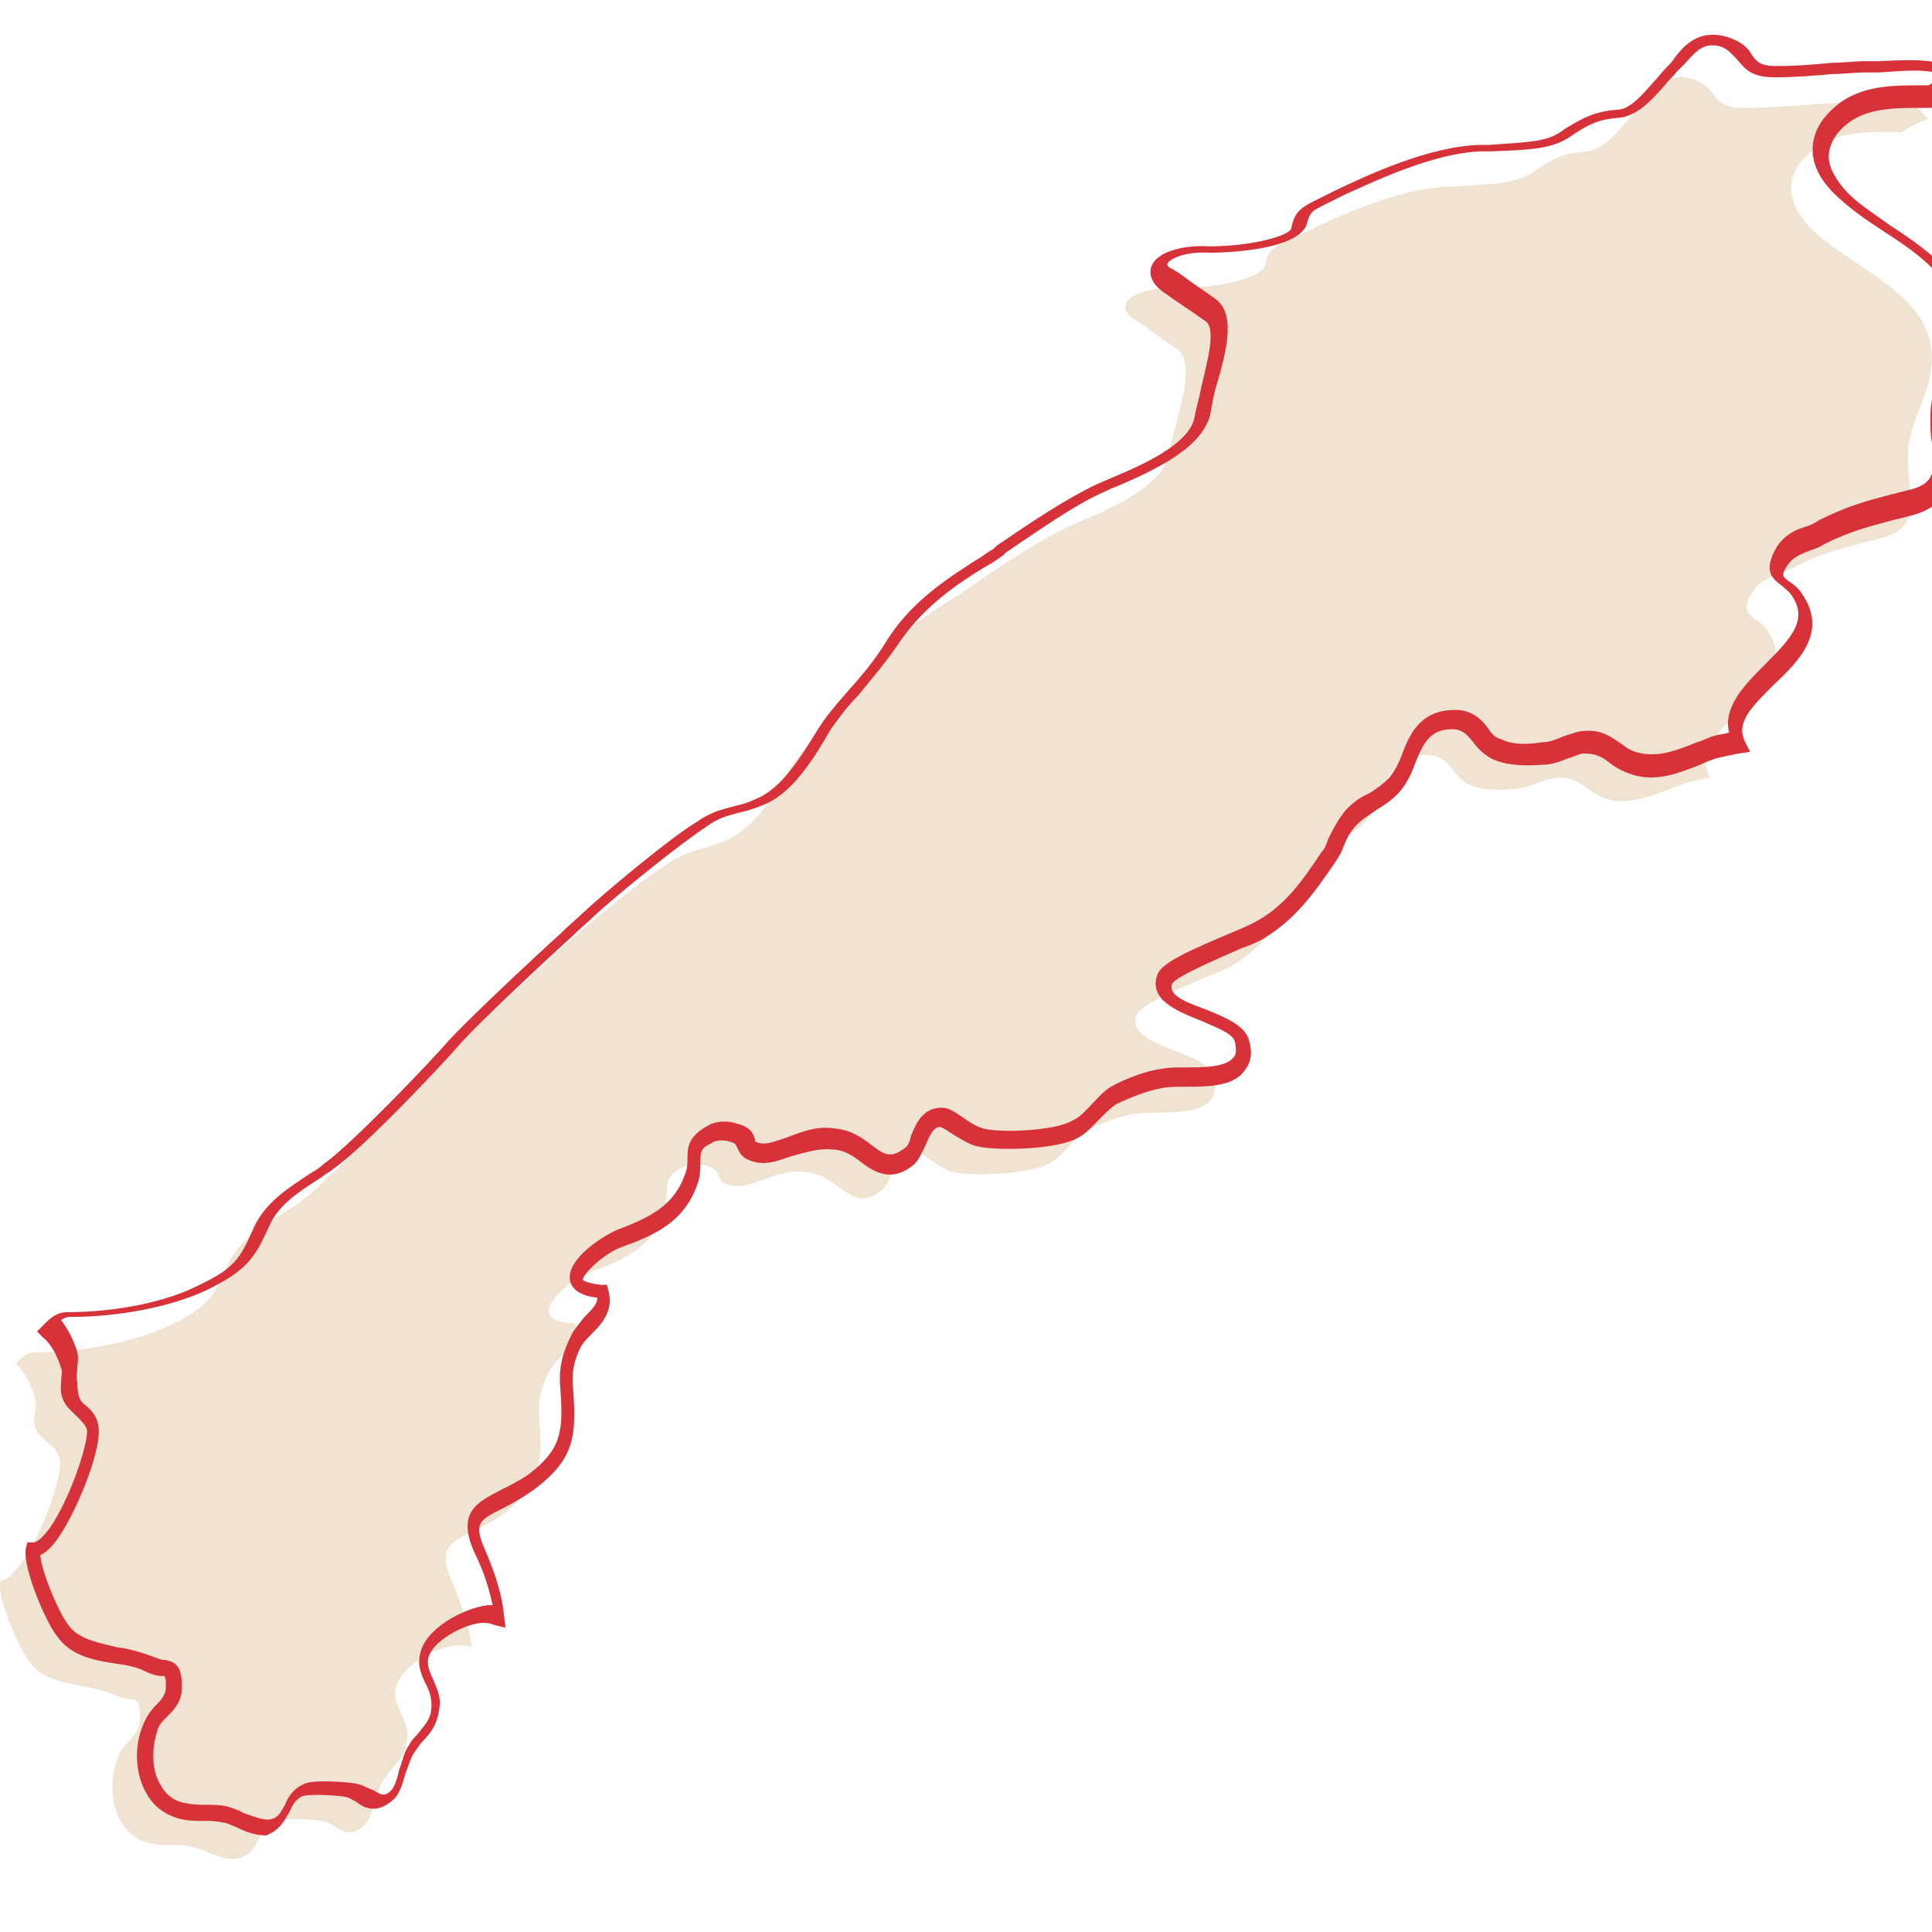 <?xml version="1.0" encoding="utf-8"?>
<!-- Generator: Adobe Illustrator 28.0.0, SVG Export Plug-In . SVG Version: 6.00 Build 0)  -->
<svg version="1.1" id="_レイヤー_2" xmlns="http://www.w3.org/2000/svg" xmlns:xlink="http://www.w3.org/1999/xlink" x="0px"
	 y="0px" viewBox="0 0 120 120" style="enable-background:new 0 0 120 120;" xml:space="preserve">
<style type="text/css">
	.st0{fill:#F0E3D2;}
	.st1{fill:#D7323A;}
</style>
<g>
	<path class="st0" d="M28.1,98.3c-1.4-3,1-2.6,3.2-4.3c2.3-1.8,2.4-3.1,2.2-5.8c-0.1-1.2,0.1-2,0.6-3s2-1.6,1.6-3
		c-3.5-0.1-0.4-2.7,1-3.2c2.2-0.8,3.9-1.6,4.6-3.9c0.3-1.2-0.3-1.9,1.1-2.6c0.4-0.2,1.1-0.2,1.5-0.1c1,0.3,0.6,0.9,1.1,1.1
		c1.5,0.7,3-1,5.1-0.7c2.1,0.2,2.8,2.7,4.7,1.1c0.7-0.6,0.6-2.3,2-2.4c0.4,0,1.6,1.1,2.4,1.3c1.3,0.3,4.8,0.1,5.9-0.5
		c1-0.5,1.5-1.6,2.4-2.1c0.8-0.4,2.1-0.9,2.9-1c1.6-0.3,5.7,0.5,5-2.3c-0.4-1.7-5.6-1.8-4.8-3.9c0.3-0.8,4.9-2.5,5.7-2.9
		c2-1.1,3.1-2.7,4.4-4.6c0.5-0.8,0.7-1.7,1.5-2.5c0.9-0.9,2-1.2,2.7-2.1c1.2-1.4,1-4.1,3.9-4c1.3,0.1,1.4,1.3,2.4,1.8
		c0.8,0.4,1.9,0.4,2.9,0.3c1-0.1,1.8-0.6,2.6-0.7c1.6-0.1,1.9,1.1,3.4,1.4c1.6,0.3,3.2-0.6,4.7-1.1c0.4-0.1,0.9-0.2,1.4-0.3
		c-1.7-3.3,6.1-5.4,3.6-9.1c-0.6-1-2-0.8-0.9-2.5c0.6-0.9,1.5-0.9,2.4-1.4c2.1-1.1,3.4-1.3,5.6-1.9c2.6-0.7,1.6-2.7,1.6-4.9
		s1.1-3.4,1.4-5.3c0.9-4.8-4.9-6.4-7.5-9.1c-1.7-1.8-1.5-3.6,0.5-5c1.5-1,3.3-0.9,5.2-0.9c0.1,0,0.2-0.1,0.2-0.1
		c1.7-1.1,1.7-0.3,1-1.2C118.5,6,116,6.3,114,6.4c-2.1,0.1-3.5,0.3-5.7,0.3s-1.5-1.3-3.2-1.8s-2.3,0.8-3.3,1.8s-1.9,2.5-3.2,2.7
		c-1.3,0.1-1.9,0.3-3.1,1.1c-1.2,0.9-2.2,0.9-5.6,1.1c-3.4,0.1-7.7,2.3-9.2,3s-1.9,0.8-2.1,1.8s-3.3,1.5-5.6,1.5
		c-2.3-0.1-4,0.9-2.6,1.9c1.4,0.9,1.2,0.9,2.6,1.8c1.5,0.9,0,4.4-0.4,6.6s-4.2,3.6-6.2,4.5c-2,0.9-4.6,2.7-6.5,4s-4.6,2.7-6.4,5.4
		c-1.8,2.7-3.3,3.9-4.4,5.6c-1,1.7-2.3,3.8-4,4.5s-2.2,0.5-3.7,1.5c-1.5,0.9-5.5,4.2-7,5.6c-1.5,1.4-6.9,6.3-8.2,7.8
		c-1.3,1.5-6.2,6.7-7.9,7.8c-1.7,1.1-3.5,2-4.2,3.8c-0.8,1.8-1.2,2.5-3.5,3.6S5,84,2.2,84c-0.6,0-0.9,0.4-1.2,0.7
		c0.6,0.6,1,1.5,1.2,2.2c0.1,0.6-0.2,1.2,0,1.8c0.3,0.8,1.3,1,1.5,1.9C4,92,1.6,98,0,98.2c-0.2,1,1.2,4.3,1.9,5.1
		c1.1,1.5,3.5,1.2,5.3,2c1.1,0.5,1.5-0.2,1.5,1.4c0,1.2-1.1,1.5-1.4,2.5c-0.8,2.2-0.1,4.9,2.1,5.3c0.8,0.2,1.7,0,2.5,0.2
		c0.9,0.2,2.1,1,3,0.7c1.3-0.4,1-1.8,2.1-2.3c0.4-0.2,2.5-0.1,3,0c1,0.2,1.5,1.3,2.6,0.3c0.6-0.5,0.7-2.1,1.2-2.8
		c0.7-1.1,1.4-1.4,1.5-2.7c0.1-1.1-1-2-0.7-3.1c0.3-1.3,2.4-2.5,3.8-2.6c0.4,0,0.6,0,0.9,0.1C29.1,100.7,28.4,99,28.1,98.3z"/>
	<path class="st1" d="M16.5,114c-0.6,0-1.2-0.2-1.8-0.5c-0.3-0.1-0.6-0.3-0.9-0.3c-0.7-0.2-1.6,0-2.5-0.2s-1.7-0.7-2.2-1.6
		c-0.7-1.2-0.8-2.9-0.2-4.3c0.2-0.5,0.5-0.9,0.8-1.2c0.4-0.4,0.6-0.7,0.6-1.1c0-0.5,0-0.6-0.1-0.7c0,0-0.1,0-0.2,0
		c-0.2,0-0.6-0.1-1-0.3c-0.6-0.3-1.3-0.4-2-0.5c-1.3-0.2-2.6-0.5-3.4-1.6c-0.7-0.8-2.2-4.3-2-5.5l0.1-0.4h0.4c0.1,0,0.4-0.1,1-0.9
		c1.3-1.9,2.4-5.3,2.3-6.1c-0.1-0.3-0.3-0.5-0.6-0.8c-0.3-0.3-0.7-0.6-0.9-1.1S3.8,86,3.8,85.7c0-0.2,0.1-0.5,0-0.7
		c-0.2-0.7-0.6-1.5-1.1-1.9l-0.4-0.4l0.5-0.5c0.3-0.3,0.7-0.7,1.4-0.7c2.9,0,6.1-0.6,8.2-1.7c2.1-1,2.5-1.6,3.3-3.4
		c0.7-1.7,2.2-2.6,3.7-3.6c0.2-0.1,0.5-0.3,0.7-0.5c1.6-1.1,6.5-6.2,7.8-7.7c1.1-1.2,4.7-4.6,6.9-6.6c0.5-0.5,1-0.9,1.3-1.2
		c1.6-1.5,5.6-4.8,7.1-5.7c1-0.7,1.6-0.8,2.3-1c0.4-0.1,0.9-0.2,1.5-0.5c1.5-0.6,2.7-2.5,3.8-4.3c0.5-0.8,1.1-1.5,1.8-2.3
		c0.8-0.9,1.7-1.9,2.6-3.4c1.5-2.3,3.7-3.7,5.4-4.8c0.4-0.2,0.7-0.5,1.1-0.7l0.2-0.2c1.9-1.3,4.4-3,6.4-3.9c0.2-0.1,0.5-0.2,0.7-0.3
		c1.9-0.8,4.9-2.1,5.2-3.8c0.1-0.6,0.3-1.2,0.4-1.8c0.4-1.7,1-3.8,0.2-4.2c-0.7-0.5-1-0.7-1.3-0.9c-0.3-0.2-0.6-0.4-1.3-0.9
		c-0.8-0.6-0.8-1.2-0.7-1.5c0.3-1,2.1-1.4,3.6-1.3c2.8,0,5-0.7,5.1-1.1c0.2-1.2,0.8-1.4,2-2l0.8-0.4c1.9-0.9,5.7-2.7,8.9-2.8h0.6
		c2.8-0.2,3.7-0.2,4.7-1c1.3-0.8,2-1.1,3.4-1.2c0.7-0.1,1.4-0.9,2.1-1.7c0.3-0.3,0.5-0.6,0.8-0.9c0.2-0.2,0.4-0.4,0.5-0.6
		c0.7-0.9,1.6-1.8,3.3-1.3c0.9,0.3,1.3,0.7,1.5,1.1c0.3,0.4,0.5,0.7,1.5,0.7c1.4,0,2.4-0.1,3.5-0.2c0.7,0,1.3-0.1,2.1-0.1h0.8
		c2-0.1,4-0.2,4.9,0.7c0.2,0.2,0.3,0.3,0.3,0.4c0.1,0.1,0.3,0.3,0.2,0.6c-0.1,0.3-0.3,0.4-0.5,0.4c-0.2,0.1-0.5,0.2-1.2,0.6
		c-0.1,0.1-0.3,0.2-0.5,0.2h-0.5c-1.6,0-3.2,0-4.4,0.8c-0.9,0.6-1.3,1.3-1.4,2s0.3,1.5,1,2.3s1.7,1.4,2.8,2.2
		c2.6,1.7,5.5,3.7,4.8,7.4c-0.1,0.8-0.4,1.5-0.7,2.2c-0.4,0.9-0.7,1.8-0.7,3c0,0.5,0,0.9,0.1,1.4c0.2,1.6,0.4,3.3-2.1,4
		c-0.4,0.1-0.8,0.2-1.2,0.3c-1.5,0.4-2.7,0.7-4.3,1.5c-0.3,0.2-0.6,0.3-0.9,0.4c-0.5,0.2-1,0.4-1.3,0.8c-0.5,0.7-0.4,0.8,0,1.1
		c0.3,0.2,0.6,0.4,0.9,0.9c1.5,2.3-0.3,4.1-1.8,5.5c-1.5,1.5-2.4,2.4-1.8,3.6l0.3,0.6l-0.7,0.1c-0.5,0.1-1,0.2-1.4,0.3
		c-0.3,0.1-0.6,0.2-1,0.4c-1.3,0.5-2.5,1-3.9,0.7c-0.8-0.2-1.3-0.5-1.7-0.8c-0.5-0.4-0.9-0.6-1.6-0.6c-0.3,0-0.6,0.2-1,0.3
		c-0.5,0.2-1,0.4-1.6,0.4c-1.4,0.1-2.4,0-3.2-0.4c-0.5-0.3-0.8-0.6-1.1-1c-0.4-0.5-0.6-0.7-1.1-0.8c-1.6-0.1-2,0.9-2.5,2.1
		c-0.2,0.6-0.5,1.2-0.9,1.7s-1,0.9-1.5,1.2c-0.4,0.3-0.8,0.5-1.2,0.9c-0.5,0.5-0.7,1-0.9,1.5c-0.1,0.3-0.3,0.6-0.5,0.9
		c-1.3,1.9-2.5,3.6-4.6,4.8c-0.2,0.1-0.6,0.3-1.2,0.5c-1.1,0.5-4,1.7-4.3,2.2c-0.2,0.6,0.4,1,2.1,1.6c1.2,0.5,2.5,1,2.7,2
		c0.2,0.7,0.1,1.3-0.3,1.8c-0.7,1-2.3,1-3.8,1c-0.5,0-1,0-1.4,0.1c-0.7,0.1-2,0.6-2.8,1c-0.3,0.2-0.6,0.5-1,0.9s-0.8,0.9-1.4,1.2
		c-1.3,0.7-4.9,0.8-6.2,0.5c-0.5-0.1-1.1-0.5-1.6-0.8c-0.3-0.2-0.6-0.4-0.7-0.4c-0.4,0-0.6,0.4-0.9,1.1c-0.2,0.4-0.4,0.9-0.7,1.2
		c-1.4,1.2-2.5,0.5-3.3-0.1c-0.5-0.4-1.1-0.8-1.8-0.8c-0.9-0.1-1.7,0.2-2.5,0.4c-0.9,0.3-1.8,0.7-2.8,0.2c-0.4-0.2-0.5-0.5-0.6-0.7
		s-0.1-0.3-0.5-0.4c-0.3-0.1-0.9-0.1-1.1,0.1c-0.7,0.3-0.7,0.6-0.7,1.2c0,0.3,0,0.7-0.1,1.1c-0.8,2.6-2.7,3.4-4.9,4.2
		c-1,0.4-2.3,1.6-2.3,2c0,0,0.2,0.2,1.1,0.3h0.4l0.1,0.4c0.3,1.2-0.4,2-1,2.6c-0.3,0.3-0.5,0.5-0.7,0.8c-0.5,1-0.6,1.7-0.5,2.7
		c0.2,2.9,0.1,4.3-2.4,6.2c-0.7,0.5-1.4,0.9-2,1.2c-1.4,0.7-1.8,0.9-1.1,2.5l0,0c0.7,1.6,1.1,3,1.2,4.1l0.1,0.8l-0.8-0.2
		c-0.2-0.1-0.4-0.1-0.7-0.1c-1.2,0.1-3.1,1.2-3.3,2.2c-0.1,0.4,0.1,0.9,0.3,1.3c0.2,0.5,0.5,1.1,0.4,1.7c-0.1,1-0.5,1.6-1,2.1
		c-0.2,0.2-0.4,0.5-0.6,0.8s-0.3,0.7-0.5,1.2c-0.2,0.7-0.4,1.4-0.8,1.7c-1,0.9-1.8,0.5-2.3,0.1c-0.2-0.1-0.5-0.3-0.7-0.3
		c-0.5-0.1-2.4-0.2-2.7,0c-0.3,0.2-0.5,0.4-0.7,0.9C17.7,113,17.4,113.7,16.5,114C16.9,113.9,16.7,114,16.5,114z M2.5,96.6
		c0.1,1.1,1.2,3.7,1.8,4.4c0.6,0.8,1.7,1,2.9,1.3c0.8,0.1,1.5,0.3,2.3,0.6c0.3,0.1,0.5,0.2,0.7,0.2c0.8,0.1,1.1,0.5,1.1,1.7
		c0,0.9-0.5,1.4-0.9,1.8c-0.3,0.3-0.5,0.5-0.6,0.8c-0.4,1.2-0.4,2.6,0.2,3.5c0.2,0.4,0.7,1,1.6,1.1c0.8,0.2,1.7,0,2.5,0.2
		c0.3,0.1,0.7,0.2,1,0.4c0.6,0.2,1.3,0.5,1.7,0.4c0.5-0.1,0.6-0.4,0.9-0.9c0.2-0.5,0.5-1,1.2-1.3c0.6-0.3,2.9-0.1,3.3,0
		s0.7,0.3,1,0.4c0.5,0.3,0.7,0.4,1.1,0c0.2-0.2,0.4-0.8,0.5-1.3c0.2-0.5,0.3-1.1,0.6-1.5c0.2-0.4,0.5-0.6,0.7-0.9
		c0.4-0.5,0.7-0.8,0.7-1.6c0-0.4-0.1-0.8-0.3-1.2c-0.3-0.6-0.6-1.2-0.4-2c0.3-1.5,2.6-2.8,4.2-3c0.1,0,0.2,0,0.3,0
		c-0.2-0.9-0.5-2-1.1-3.2c-1.2-2.6,0.2-3.2,1.5-3.9c0.6-0.3,1.2-0.6,1.8-1c2.1-1.6,2.2-2.7,2-5.4c-0.1-1.2,0.1-2.1,0.7-3.3
		c0.2-0.4,0.5-0.7,0.8-1.1c0.5-0.5,0.8-0.8,0.8-1.2c-1-0.1-1.6-0.5-1.7-1.1c-0.2-1.3,2-2.7,2.9-3.1c2.1-0.8,3.6-1.5,4.3-3.6
		c0.1-0.3,0.1-0.6,0.1-0.8c0-0.7,0-1.4,1.3-2.1c0.5-0.3,1.3-0.3,1.8-0.1c0.8,0.2,1,0.6,1.1,1v0.1c0.6,0.3,1.2,0,2.1-0.3
		c0.8-0.3,1.8-0.7,2.9-0.5c1,0.1,1.7,0.6,2.2,1c0.8,0.6,1.2,0.9,2.1,0.2c0.2-0.1,0.3-0.4,0.4-0.8c0.3-0.7,0.7-1.7,1.9-1.7l0,0
		c0.4,0,0.7,0.2,1.3,0.6c0.4,0.3,0.9,0.6,1.3,0.7c1.2,0.3,4.6,0.1,5.5-0.5c0.5-0.2,0.8-0.6,1.2-1c0.4-0.4,0.7-0.8,1.2-1.1
		c0.9-0.5,2.2-1,3.1-1.1c0.4-0.1,0.9-0.1,1.5-0.1c1.1,0,2.5,0,3-0.6c0.2-0.2,0.2-0.5,0.1-1s-1.2-0.9-2.1-1.3
		c-1.5-0.6-3.3-1.3-2.7-2.9c0.3-0.7,1.8-1.4,4.9-2.7c0.5-0.2,0.9-0.4,1.1-0.5c1.9-1,3-2.6,4.2-4.4c0.2-0.2,0.3-0.5,0.4-0.8
		c0.3-0.6,0.6-1.2,1.1-1.8c0.5-0.5,0.9-0.8,1.4-1c0.5-0.3,0.9-0.6,1.3-1c0.3-0.4,0.6-0.9,0.8-1.5c0.5-1.3,1.2-2.8,3.5-2.7
		c1,0.1,1.5,0.7,1.8,1.1c0.2,0.3,0.4,0.6,0.8,0.7c0.6,0.3,1.4,0.4,2.6,0.2c0.5,0,0.9-0.2,1.4-0.4c0.4-0.1,0.8-0.3,1.2-0.3
		c1.1-0.1,1.7,0.4,2.3,0.8c0.4,0.3,0.7,0.5,1.3,0.6c1.1,0.2,2.2-0.2,3.4-0.7c0.4-0.1,0.7-0.3,1.1-0.4c0.3-0.1,0.6-0.1,0.9-0.2
		c-0.4-1.6,1-3,2.2-4.2c1.7-1.7,2.7-2.8,1.7-4.3c-0.2-0.3-0.4-0.4-0.6-0.6c-0.7-0.5-1.2-1-0.3-2.5c0.5-0.7,1.1-1,1.8-1.2
		c0.3-0.1,0.5-0.2,0.8-0.4c1.8-0.9,3-1.2,4.5-1.6c0.4-0.1,0.8-0.2,1.2-0.3c1.5-0.4,1.5-1.2,1.3-2.9c-0.1-0.5-0.1-1-0.1-1.5
		c0-1.4,0.4-2.4,0.8-3.3c0.3-0.7,0.5-1.3,0.6-2c0.6-3.1-1.8-4.7-4.4-6.4c-1.1-0.7-2.2-1.5-3-2.3c-1-1-1.4-2-1.3-3s0.7-1.9,1.8-2.7
		c1.5-1,3.2-1,5-1h0.4l0,0c0.3-0.2,0.6-0.4,0.9-0.5c-0.5-0.6-2.5-0.4-4-0.3h-0.8c-0.8,0-1.4,0.1-2.1,0.1c-1.1,0.1-2.2,0.2-3.6,0.2
		s-1.8-0.5-2.3-1.1c-0.3-0.3-0.5-0.6-1-0.8c-1-0.3-1.5,0.2-2.2,1c-0.2,0.2-0.4,0.4-0.6,0.6c-0.2,0.3-0.5,0.5-0.7,0.8
		c-0.8,0.9-1.6,1.8-2.7,2c-1.3,0.1-1.8,0.3-2.9,1c-1.2,0.9-2.3,1-5.2,1.1H92c-3,0.1-6.7,1.9-8.5,2.7l-0.8,0.4
		c-1.2,0.6-1.3,0.6-1.5,1.3c-0.4,1.9-5.9,1.9-6.1,1.9c-1.5-0.1-2.5,0.4-2.6,0.7c0,0,0,0.2,0.3,0.3c0.7,0.4,1,0.7,1.3,0.9
		c0.3,0.2,0.6,0.4,1.3,0.9c1.4,0.9,0.8,3.2,0.2,5.3c-0.2,0.6-0.3,1.2-0.4,1.8c-0.4,2.2-3.5,3.6-5.8,4.6c-0.3,0.1-0.5,0.2-0.7,0.3
		c-1.9,0.8-4.4,2.6-6.2,3.8l-0.2,0.2c-0.3,0.2-0.7,0.5-1.1,0.7c-1.8,1.1-3.7,2.4-5.2,4.5c-1,1.5-1.9,2.5-2.7,3.5
		c-0.7,0.7-1.2,1.4-1.7,2.1c-1.1,1.9-2.4,4-4.2,4.7c-0.7,0.3-1.2,0.4-1.6,0.5c-0.7,0.2-1.2,0.3-2,0.9c-1.4,0.9-5.4,4.1-6.9,5.5
		c-0.3,0.3-0.8,0.7-1.3,1.2c-2.2,2-5.8,5.4-6.9,6.6c-1.1,1.3-6.2,6.7-8,7.9c-0.2,0.2-0.5,0.3-0.7,0.5c-1.4,0.9-2.7,1.7-3.3,3.1
		c-0.9,2-1.4,2.7-3.8,3.9c-2.3,1.1-5.6,1.7-8.6,1.7c-0.2,0-0.4,0.1-0.5,0.2c0.6,0.8,0.9,1.6,1,2s0,0.7,0,1s-0.1,0.6,0,0.8
		c0,1,0.2,1.2,0.4,1.4c0.4,0.3,0.8,0.7,0.9,1.3c0.3,1.3-1.2,5.1-2.4,6.9C3.3,96,2.9,96.4,2.5,96.6z"/>
</g>
</svg>
